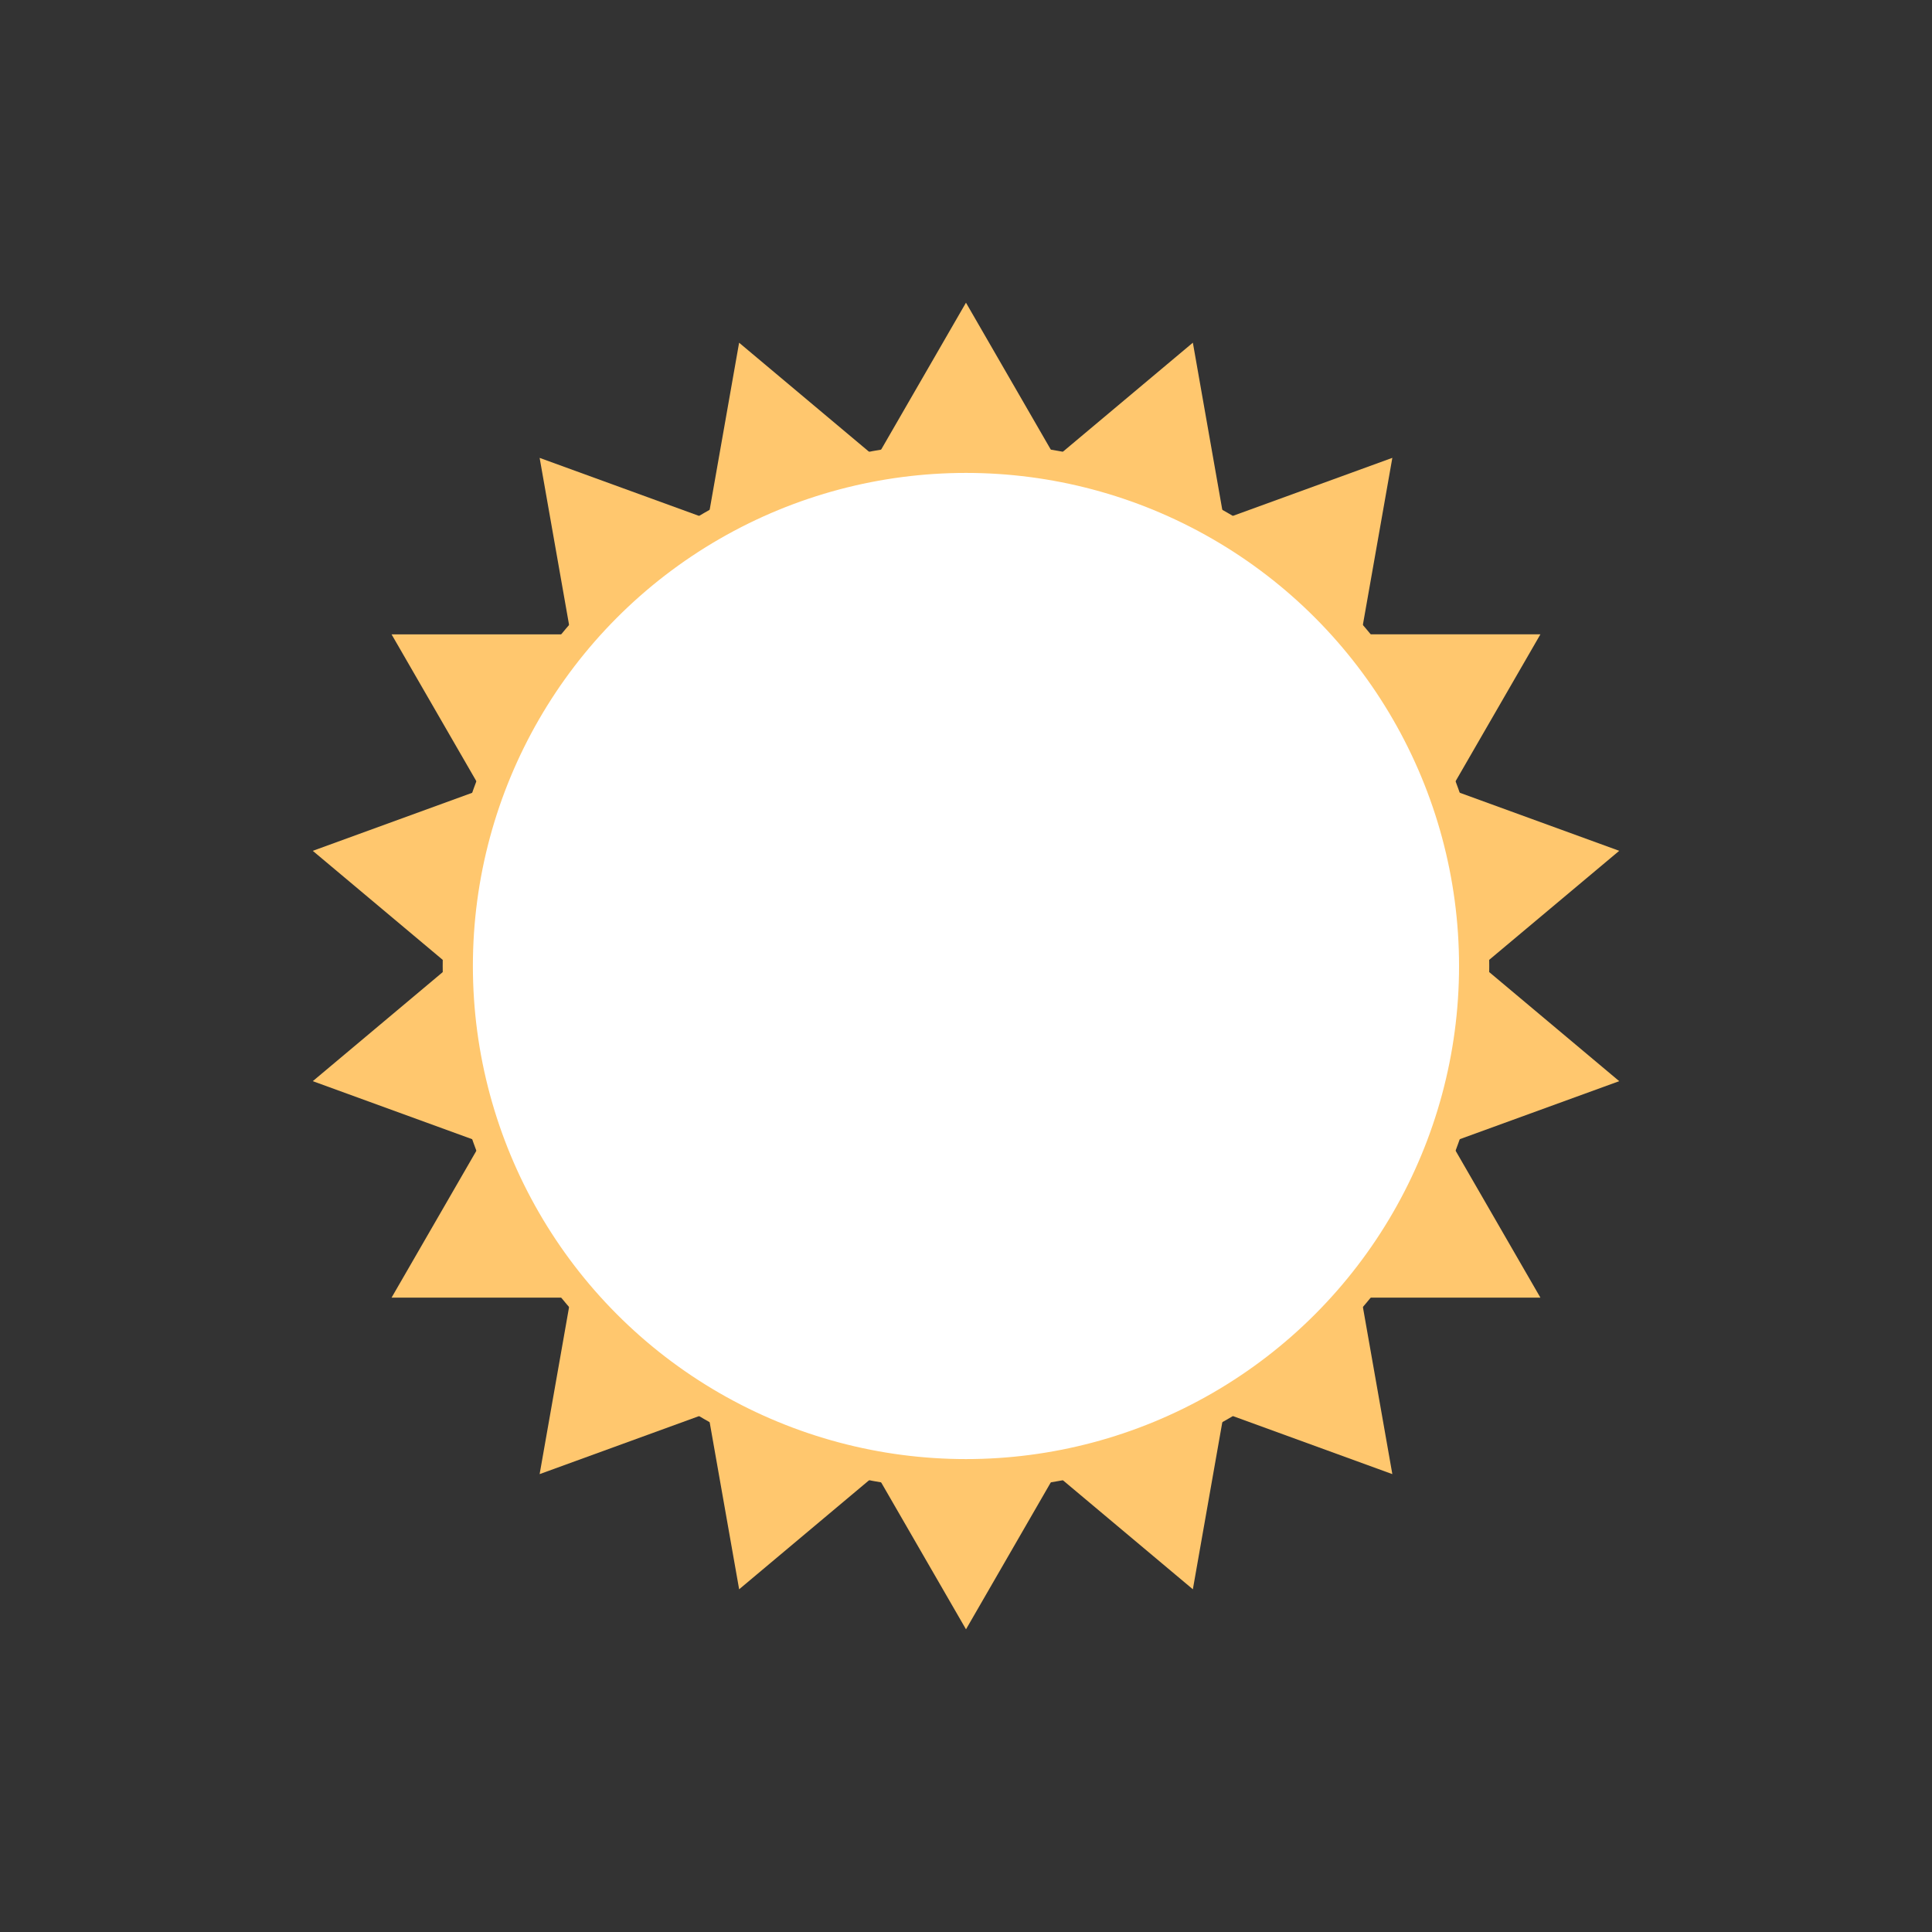 <?xml version="1.0" encoding="UTF-8" standalone="no"?>
<!-- Generator: Adobe Illustrator 15.0.2, SVG Export Plug-In . SVG Version: 6.00 Build 0)  -->

<svg
   xmlns:dc="http://purl.org/dc/elements/1.1/"
   xmlns:cc="http://creativecommons.org/ns#"
   xmlns:rdf="http://www.w3.org/1999/02/22-rdf-syntax-ns#"
   xmlns:svg="http://www.w3.org/2000/svg"
   xmlns="http://www.w3.org/2000/svg"
   xmlns:sodipodi="http://sodipodi.sourceforge.net/DTD/sodipodi-0.dtd"
   xmlns:inkscape="http://www.inkscape.org/namespaces/inkscape"
   version="1.1"
   id="レイヤー_1"
   x="0px"
   y="0px"
   width="64px"
   height="64px"
   viewBox="0 0 64 64"
   enable-background="new 0 0 64 64"
   xml:space="preserve"
   inkscape:version="0.48.4 r9939"
   sodipodi:docname="white_sun.svg"><rect x="0" y="0" width="64" height="64" fill="#333333" stroke="none"/><defs
     id="defs45" /><sodipodi:namedview
     pagecolor="#ffffff"
     bordercolor="#666666"
     borderopacity="1"
     objecttolerance="10"
     gridtolerance="10"
     guidetolerance="10"
     inkscape:pageopacity="0"
     inkscape:pageshadow="2"
     inkscape:window-width="640"
     inkscape:window-height="480"
     id="namedview43" /><g
     id="g3"><circle
       fill="#FFFFFF"
       stroke="#FFC76E"
       stroke-miterlimit="10"
       cx="31.999"
       cy="32"
       r="16.834"
       id="circle5" /><polygon
       fill="#FFC76E"
       points="29.032,15.166 31.999,10.027 34.966,15.166  "
       id="polygon7" /><polygon
       fill="#FFC76E"
       points="23.454,17.196 24.484,11.353 29.029,15.167  "
       id="polygon9" /><polygon
       fill="#FFC76E"
       points="18.906,21.012 17.876,15.168 23.451,17.197  "
       id="polygon11" /><polygon
       fill="#FFC76E"
       points="15.938,26.152 12.971,21.014 18.904,21.014  "
       id="polygon13" /><polygon
       fill="#FFC76E"
       points="14.906,31.998 10.361,28.185 15.937,26.155  "
       id="polygon15" /><polygon
       fill="#FFC76E"
       points="15.937,37.845 10.361,35.815 14.906,32.001  "
       id="polygon17" /><polygon
       fill="#FFC76E"
       points="18.904,42.986 12.971,42.986 15.938,37.848  "
       id="polygon19" /><polygon
       fill="#FFC76E"
       points="23.451,46.803 17.876,48.832 18.906,42.988  "
       id="polygon21" /><polygon
       fill="#FFC76E"
       points="29.029,48.834 24.485,52.647 23.454,46.804  "
       id="polygon23" /><polygon
       fill="#FFC76E"
       points="34.966,48.834 32,53.973 29.032,48.834  "
       id="polygon25" /><polygon
       fill="#FFC76E"
       points="40.545,46.804 39.515,52.647 34.969,48.833  "
       id="polygon27" /><polygon
       fill="#FFC76E"
       points="45.093,42.988 46.123,48.832 40.547,46.802  "
       id="polygon29" /><polygon
       fill="#FFC76E"
       points="48.062,37.848 51.028,42.986 45.094,42.985  "
       id="polygon31" /><polygon
       fill="#FFC76E"
       points="49.093,32.001 53.639,35.815 48.062,37.844  "
       id="polygon33" /><polygon
       fill="#FFC76E"
       points="48.063,26.154 53.639,28.184 49.092,31.997  "
       id="polygon35" /><polygon
       fill="#FFC76E"
       points="45.095,21.013 51.028,21.013 48.061,26.151  "
       id="polygon37" /><polygon
       fill="#FFC76E"
       points="40.547,17.196 46.123,15.167 45.092,21.011  "
       id="polygon39" /><polygon
       fill="#FFC76E"
       points="34.969,15.166 39.515,11.352 40.544,17.195  "
       id="polygon41" /></g></svg>